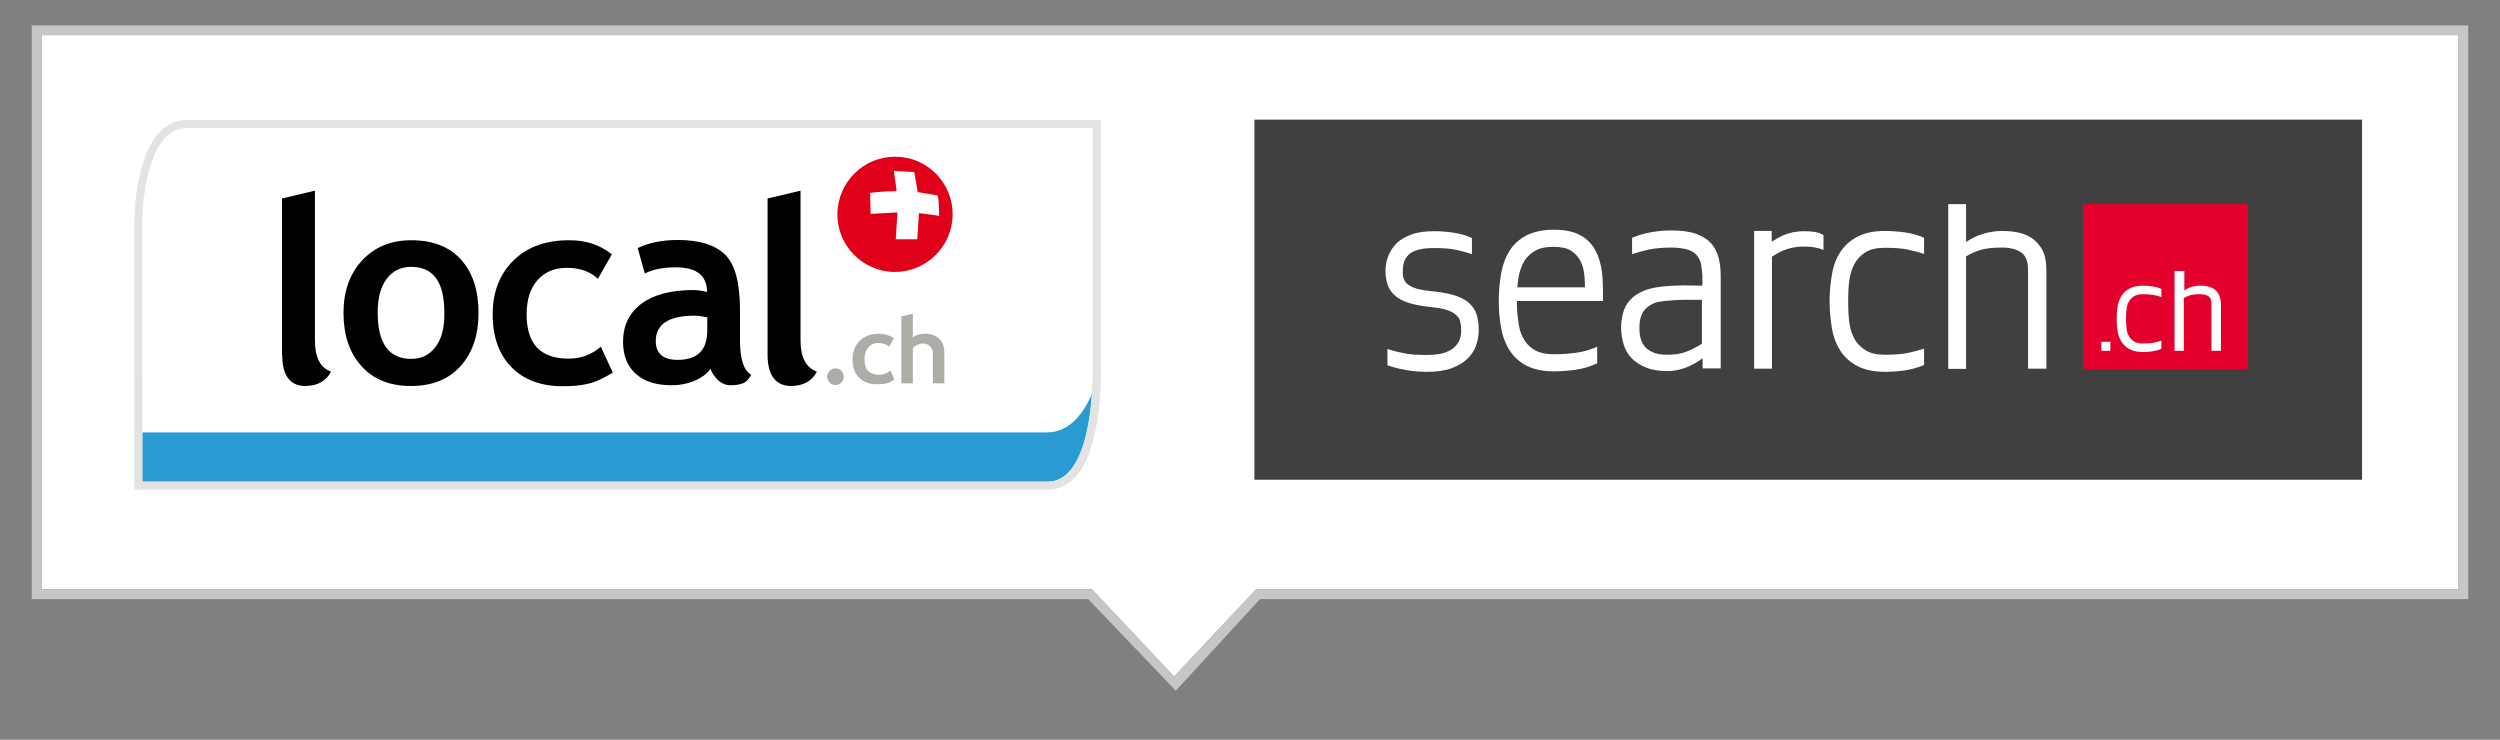 <?xml version="1.0" encoding="utf-8"?>
<!-- Generator: Adobe Illustrator 19.2.1, SVG Export Plug-In . SVG Version: 6.00 Build 0)  -->
<svg version="1.1" xmlns="http://www.w3.org/2000/svg" xmlns:xlink="http://www.w3.org/1999/xlink" x="0px" y="0px"
	 viewBox="0 0 1024 303" style="enable-background:new 0 0 1024 303;" xml:space="preserve">
<rect x="0" y="0" width="1024" height="303" fill="#808080" stroke="none"/>
<style type="text/css">
	.st0{fill:#FFFFFF;}
	.st1{fill:#404040;}
	.st2{fill:#E4002C;}
	.st3{fill:#C6C6C6;}
	.st4{fill:#2A9AD2;}
	.st5{fill:#E4E3E4;}
	.st6{fill:#E1001A;}
	.st7{fill:#ADACA7;}
</style>
<g id="Old">
</g>
<g id="Neu">
	<polygon class="st0" points="1007,241.4 514.5,241.4 480.9,277.1 447.3,241.4 17,241.4 17,14.4 1007,14.4 	"/>
	<g>
		<rect x="513.8" y="49" class="st1" width="453.7" height="147.5"/>
		<g>
			<rect x="853.2" y="83.6" class="st2" width="67.6" height="67.6"/>
			<rect x="860.7" y="140" class="st0" width="3.7" height="3.7"/>
			<path class="st0" d="M877.8,117c-2.1,0-4,0.4-5.4,1.1c-1.4,0.7-2.5,1.7-3.3,2.9c-0.8,1.2-1.4,2.7-1.7,4.3
				c-0.3,1.6-0.4,3.4-0.4,5.3c0,1.9,0.2,3.7,0.4,5.3c0.3,1.6,0.9,3.1,1.7,4.3c0.8,1.2,1.9,2.2,3.3,2.9c1.4,0.7,3.3,1.1,5.4,1.1
				c1.2,0,2.5-0.1,3.8-0.3c1.3-0.2,2.5-0.5,3.6-1l0.1,0v-0.1v-3.1v-0.2l-0.2,0.1c-1,0.3-2,0.6-3.1,0.8c-1.1,0.2-2.6,0.3-4.3,0.3
				c-1.5,0-2.8-0.3-3.7-0.9c-0.9-0.6-1.6-1.3-2.1-2.3c-0.5-0.9-0.8-2-0.9-3.2c-0.1-1.2-0.2-2.5-0.2-3.7c0-1.3,0.1-2.5,0.2-3.7
				c0.1-1.2,0.4-2.3,0.9-3.2c0.5-0.9,1.2-1.7,2.1-2.3c0.9-0.6,2.1-0.9,3.7-0.9c1.7,0,3.2,0.1,4.3,0.3c1.1,0.2,2.2,0.5,3.1,0.8
				l0.2,0.1v-3.4l-0.1,0c-1.1-0.5-2.3-0.8-3.6-1C880.4,117.1,879.1,117,877.8,117"/>
			<path class="st0" d="M890.7,111v32.7h3.8v-21.6c0.8-0.5,1.7-0.9,2.7-1.2c1-0.3,2.3-0.4,3.9-0.4c1.5,0,2.7,0.3,3.6,0.9
				c0.8,0.6,1.1,1.7,1.1,3.4v18.9h3.9v-18.8c0-2.5-0.7-4.5-2-5.8c-1.3-1.4-3.5-2.1-6.5-2.1c-1.2,0-2.3,0.2-3.5,0.5
				c-1.1,0.3-2.1,0.8-3,1.5v-8H890.7z"/>
			<path class="st0" d="M575,114.2c0.3,1,0.9,1.8,1.8,2.4c0.9,0.7,2.1,1.2,3.7,1.7c1.6,0.4,3.7,0.8,6.3,1c3.8,0.4,6.9,1,9.4,1.8
				c2.5,0.9,4.4,1.9,5.8,3.3c1.4,1.3,2.4,2.9,2.9,4.7c0.5,1.8,0.8,3.8,0.8,6.1c0,2.1-0.4,4.2-1.1,6.3c-0.7,2-1.9,3.9-3.6,5.5
				c-1.7,1.6-3.9,2.9-6.6,3.9c-2.8,1-6.2,1.4-10.2,1.4c-1.3,0-2.7-0.1-4.2-0.2c-1.5-0.1-3-0.3-4.4-0.6c-1.5-0.3-2.8-0.5-4.1-0.9
				c-1.3-0.3-2.4-0.7-3.2-1v-6.7c1.6,0.6,3.8,1.2,6.4,1.7c2.6,0.6,5.8,0.8,9.7,0.8c2.8,0,5.1-0.3,6.9-0.8c1.8-0.6,3.3-1.3,4.3-2.3
				c1.1-1,1.8-2,2.3-3.2c0.4-1.2,0.6-2.4,0.6-3.8c0-1.3-0.1-2.4-0.4-3.5c-0.2-1.1-0.8-2-1.7-2.8c-0.9-0.8-2.1-1.5-3.7-2
				c-1.6-0.6-3.7-0.9-6.4-1.2c-3.9-0.4-7-1-9.5-1.8c-2.5-0.8-4.4-1.9-5.7-3.2c-1.4-1.3-2.3-2.8-2.8-4.4c-0.5-1.6-0.8-3.4-0.8-5.3
				c0-2,0.3-4,1-5.9c0.7-2,1.8-3.7,3.3-5.3c1.5-1.6,3.6-2.8,6.2-3.8c2.6-1,5.8-1.4,9.5-1.4c2.5,0,5.1,0.2,7.8,0.6
				c2.7,0.4,5.3,1.1,7.6,2.2v6.6c-2.1-0.7-4.3-1.3-6.6-1.8c-2.4-0.5-5.3-0.7-8.9-0.7c-2.6,0-4.8,0.2-6.5,0.7c-1.7,0.5-3,1.1-3.9,2
				c-0.9,0.9-1.6,1.9-1.9,3c-0.4,1.2-0.5,2.4-0.5,3.8C574.5,112.2,574.6,113.2,575,114.2"/>
			<path class="st0" d="M676.8,124.5c-1.4,0.7-2.5,1.6-3.3,2.6c-0.8,1-1.3,2.2-1.6,3.4c-0.3,1.3-0.4,2.5-0.4,3.9
				c0,1.3,0.1,2.5,0.4,3.8c0.3,1.3,0.8,2.5,1.6,3.5c0.8,1.1,2,1.9,3.5,2.6c1.5,0.7,3.5,1,6.1,1c2.9,0,5.4-0.4,7.5-1.2
				c2.1-0.8,4.3-1.9,6.5-3.3v-18l-7.7,0C684.8,123,679.2,123.2,676.8,124.5 M696.7,107.9c-0.4-1.5-1.1-2.7-2-3.7
				c-1-1-2.3-1.7-3.9-2.1c-1.6-0.4-3.7-0.7-6.2-0.7c-3.6,0-6.7,0.3-9.2,0.8c-2.5,0.6-4.8,1.2-6.9,1.9v-6.7c2.4-1,5-1.8,7.9-2.3
				c2.9-0.5,5.6-0.7,8.2-0.7c4,0,7.3,0.4,9.9,1.3c2.6,0.9,4.7,2.2,6.2,3.8c1.5,1.7,2.6,3.6,3.2,5.9c0.6,2.3,0.9,4.8,0.9,7.6v37.9
				h-7.4v-4.2c0,0-6.3,5.3-14.4,5.3c-3.5,0-6.5-0.5-8.9-1.5c-2.4-1-4.4-2.3-5.9-3.9c-1.5-1.6-2.6-3.5-3.2-5.7c-0.6-2.2-1-4.4-1-6.7
				c0-2.1,0.3-4.1,0.8-6c0.5-1.9,1.4-3.7,2.8-5.2c1.4-1.6,3.3-2.9,5.7-3.9c4.2-1.8,10.9-2.1,16.2-2.2l7.8,0.1v-4
				C697.2,111.1,697,109.4,696.7,107.9"/>
			<path class="st0" d="M750.4,112.2c0.6-3.5,1.8-6.6,3.5-9.1c1.7-2.6,4-4.6,7-6.2c2.9-1.5,6.6-2.3,11.2-2.3c2.6,0,5.4,0.2,8.2,0.6
				c2.8,0.4,5.4,1.1,7.8,2.2v6.6c-2.1-0.7-4.3-1.3-6.8-1.8c-2.4-0.5-5.5-0.7-9.3-0.7c-3.4,0-6,0.6-8,1.9c-2,1.3-3.5,2.9-4.6,5
				c-1,2.1-1.7,4.4-2,7c-0.3,2.6-0.4,5.3-0.4,8c0,2.7,0.1,5.4,0.4,8c0.3,2.6,0.9,5,2,7c1,2.1,2.6,3.7,4.6,5c2,1.3,4.7,1.9,8,1.9
				c3.8,0,6.9-0.2,9.3-0.7c2.4-0.5,4.7-1.1,6.8-1.8v6.7c-2.4,1-5,1.8-7.8,2.2c-2.8,0.4-5.6,0.6-8.2,0.6c-4.5,0-8.2-0.8-11.2-2.3
				c-2.9-1.5-5.3-3.6-7-6.2c-1.7-2.6-2.9-5.6-3.5-9.1c-0.6-3.5-1-7.3-1-11.3C749.4,119.4,749.8,115.7,750.4,112.2"/>
			<path class="st0" d="M833.9,98.9c-2.9-2.9-7.5-4.3-13.9-4.3c-2.5,0-5,0.4-7.5,1.1c-2.5,0.7-4.9,1.9-7.2,3.4V83.6h-7.3v67.5h7.3
				V105c2-1.2,4.1-2.1,6.2-2.7c2.1-0.6,5-0.9,8.5-0.9c3.4,0,6,0.7,7.9,2c1.9,1.3,2.8,3.8,2.8,7.4v40.2h7.5v-39.9
				C838.2,104.4,836.7,101.8,833.9,98.9"/>
			<path class="st0" d="M746.9,96.3c-2.2-1.4-5.2-1.6-7.9-1.6c-6.9,0-10.9,2.8-13.3,4.3v-4.4h-7.2v56.4h7.3v-45.8
				c2-1.4,6.4-4.3,13.1-4.2c3,0,5.5,0.3,8,1.4V96.3z"/>
			<path class="st0" d="M624.3,107c1.1-1.8,2.6-3.2,4.5-4.3c1.9-1.1,4.4-1.6,7.5-1.6c3.1,0,5.5,0.5,7.2,1.6c1.7,1.1,3,2.5,3.9,4.3
				c0.9,1.8,1.4,3.8,1.6,6.2c0.1,1.5,0.2,3,0.2,4.5h-27.7c0.1-1.6,0.3-3.1,0.6-4.6C622.5,110.8,623.3,108.8,624.3,107 M656.6,123.4
				v-0.3c0-4,0-7.8-0.4-11.3c-0.4-3.5-1.3-6.6-2.7-9.2c-1.4-2.6-3.4-4.7-6.1-6.2c-2.7-1.5-6.3-2.3-10.9-2.3c-4.5,0-8.2,0.8-11.2,2.3
				c-2.9,1.5-5.3,3.6-6.9,6.2c-1.7,2.6-2.8,5.6-3.5,9.2c-0.6,3.5-1,7.3-1,11.3c0,4,0.3,7.8,1,11.3c0.6,3.5,1.8,6.6,3.5,9.2
				c1.7,2.6,4,4.7,6.9,6.2c2.9,1.5,6.7,2.3,11.2,2.3c2.6,0,5.5-0.2,8.6-0.6c3.1-0.4,6.1-1.3,9.1-2.7V142c-2.7,1.2-5.3,2-8,2.4
				c-2.7,0.4-5.9,0.7-9.8,0.7c-3,0-5.5-0.5-7.4-1.5c-1.9-1-3.4-2.4-4.5-4.1c-1.1-1.7-1.9-3.7-2.3-5.9c-0.8-4.7-0.9-7.9-0.9-10.3
				H656.6z"/>
		</g>
	</g>
	<path class="st3" d="M13,10.4v235h432.7l35.9,37.5l34.5-37.5H1011v-235H13z M1007,241.4H514.5l-33.6,35.7l-33.6-35.7H17v-227h990
		V241.4z"/>
	<g>
		<path class="st0" d="M58.3,197.3H429c3.3,0,6.2-1.3,8.6-3.8c11.1-11.6,9.9-44.6,9.9-45l0-96.1l-370.7,0c-3.4,0-6.3,1.2-8.9,3.8
			c-9.9,10.1-9.7,36.1-9.7,36.3L58.3,197.3z"/>
		<path class="st4" d="M430.5,197.2c0.3,0,0.6-0.1,0.9-0.1c0,0,0.1,0,0.1,0c2.3-0.5,4.3-1.7,6.2-3.6c6.7-6.9,8.9-21.6,9.6-32.3
			c-2.9,7-8.7,15.9-18.3,15.9H58.3l0,20.2h211.8l158.8,0C429.5,197.3,430,197.2,430.5,197.2z"/>
		<path class="st5" d="M429,200.6h-374V92.6c0-1.1-0.3-27.7,10.6-38.7c3.2-3.2,6.9-4.8,11.3-4.8h374v99.4
			c0.1,1.3,1.3,34.7-10.8,47.4C436.9,199,433.2,200.6,429,200.6z M58.3,197.3H429c3.3,0,6.2-1.3,8.6-3.8c11.1-11.6,9.9-44.6,9.9-45
			l0-96.1l-370.7,0c-3.4,0-6.3,1.2-8.9,3.8c-9.9,10.1-9.7,36.1-9.7,36.3L58.3,197.3z"/>
		<g>
			<path class="st6" d="M390.2,88.1c-0.2,13-10.9,23.4-23.9,23.3c-13-0.2-23.5-10.9-23.3-23.9c0.2-13,10.9-23.5,23.9-23.3
				C379.9,64.3,390.4,75,390.2,88.1"/>
			<path class="st0" d="M366.1,70l8.4,0.5l1.4,8.2c0,0,8.2,1.3,8.2,1.4c0.7,2.9,0.5,8.5,0.6,8.4c0.2-0.2-8.3-1.2-8.3-1.2l-0.7,10.7
				h-8.8l0.7-11l-11,0.6l-0.2-8.6c0,0,4.9-0.7,10.8-0.7C367.4,78.4,366.1,70,366.1,70"/>
			<path d="M314.4,145.4c0,8.5,3.5,12.7,9.6,12.7c5,0,8.6-2,10.6-5.9c-4.2-1.4-6.7-5.6-6.7-12.7V78.1l-13.5,3.2V145.4z"/>
			<path d="M289.7,135.3c0,8.1-4,12.1-12.1,12.1c-6,0-9-2.6-9-7.7c0-6.9,5.3-10.4,15.9-10.4c1.1,0,2.9,0.2,5.2,0.7V135.3z
				 M303.1,139.3V127c0-11.1-2-18.7-6.1-22.7c-4.1-4-10.5-6-19.3-6c-6.4,0-11.9,1.1-16.5,3.3l2.9,10.4c3.4-1.7,7.6-2.5,12.7-2.5
				c8.6,0,12.8,3.4,12.8,10.1c-2.1-0.5-4-0.8-5.6-0.8c-9.2,0-16.3,1.9-21.3,5.6c-5,3.8-7.5,9-7.5,15.6c0,5.7,1.8,10.1,5.3,13.2
				c3.5,3.1,8.4,4.6,14.6,4.6c3.3,0,6.5-0.6,9.5-1.9c3-1.3,5.1-2.9,6.4-4.9c0.5,1.7,1.6,3.2,3.1,4.7c1.5,1.4,3.3,2.1,5.2,2.1
				c1.8,0,3.3-0.2,4.7-0.7c1.4-0.4,2.6-1.6,3.7-3.6C304.6,151.8,303.1,147,303.1,139.3"/>
			<path d="M233.2,98.4c-9.7,0-17.4,2.8-23,8.4c-5.6,5.6-8.4,12.9-8.4,22c0,9.2,2.6,16.4,7.7,21.6c5.1,5.2,12.1,7.8,21,7.8
				c4,0,7.4-0.3,10.3-1c2.9-0.6,6.3-2.2,10.2-4.6l-4.9-10.6c-3.8,3.3-8.2,4.9-13.2,4.9c-11.5,0-17.2-6-17.2-18.1
				c0-6,1.5-10.7,4.4-14c3-3.4,7-5.1,12.1-5.1c5.3,0,9.5,1.5,12.7,4.5l5.7-10C245.7,100.2,239.9,98.4,233.2,98.4"/>
			<path d="M178.4,142.1c-2.5,3.3-5.8,4.9-10,4.9c-9.1,0-13.7-6.3-13.7-19c0-5.9,1.2-10.5,3.7-13.8c2.5-3.3,5.8-4.9,10-4.9
				c9.1,0,13.6,6.2,13.6,18.7C182.1,134.2,180.9,138.8,178.4,142.1 M188.8,106.3c-4.8-5.3-11.6-7.9-20.4-7.9c-8.3,0-15,2.8-20.1,8.3
				c-5.1,5.5-7.6,12.7-7.6,21.4c0,9.1,2.4,16.3,7.3,21.8c4.9,5.5,11.6,8.2,20.4,8.2c8.6,0,15.3-2.7,20.2-8.1
				c4.9-5.4,7.4-12.7,7.4-21.9C196,118.9,193.6,111.6,188.8,106.3"/>
			<path d="M115.6,145.4c0,8.5,3.3,12.7,9.4,12.7c5,0,8.6-2,10.6-5.9c-4.2-1.4-6.6-5.6-6.6-12.7V78.1l-13.5,3.2V145.4z"/>
			<path class="st7" d="M386.8,157v-12.3c0-2.6-0.7-4.6-2.1-5.9c-1.4-1.4-3.3-2.1-5.8-2.1c-2.1,0-3.8,0.5-5,1.6v-9.8l-4.7,1.1V157
				h4.7v-14.3c0.3-0.5,0.9-1,1.7-1.4c0.8-0.4,1.6-0.6,2.3-0.6c1.2,0,2.2,0.4,3,1.1c0.8,0.7,1.2,1.7,1.2,3V157H386.8z"/>
			<path class="st7" d="M360.1,136.7c-3.4,0-6,1-8,2.9c-1.9,1.9-2.9,4.5-2.9,7.6c0,3.2,0.9,5.7,2.7,7.5c1.8,1.8,4.2,2.7,7.3,2.7
				c1.4,0,2.6-0.1,3.6-0.3c1-0.2,2.2-0.8,3.6-1.6l-1.7-3.7c-1.3,1.1-2.8,1.7-4.6,1.7c-4,0-6-2.1-6-6.3c0-2.1,0.5-3.7,1.5-4.9
				c1-1.2,2.4-1.8,4.2-1.8c1.8,0,3.3,0.5,4.4,1.5l2-3.5C364.4,137.4,362.4,136.7,360.1,136.7"/>
			<path class="st7" d="M339.8,156.7c0.7,0.7,1.4,1,2.4,1c0.9,0,1.7-0.3,2.4-1c0.7-0.7,1-1.5,1-2.4c0-0.9-0.3-1.7-1-2.4
				c-0.7-0.7-1.5-1-2.4-1c-0.9,0-1.7,0.3-2.4,1c-0.7,0.7-1,1.4-1,2.4C338.8,155.2,339.2,156,339.8,156.7"/>
		</g>
	</g>
</g>
</svg>
